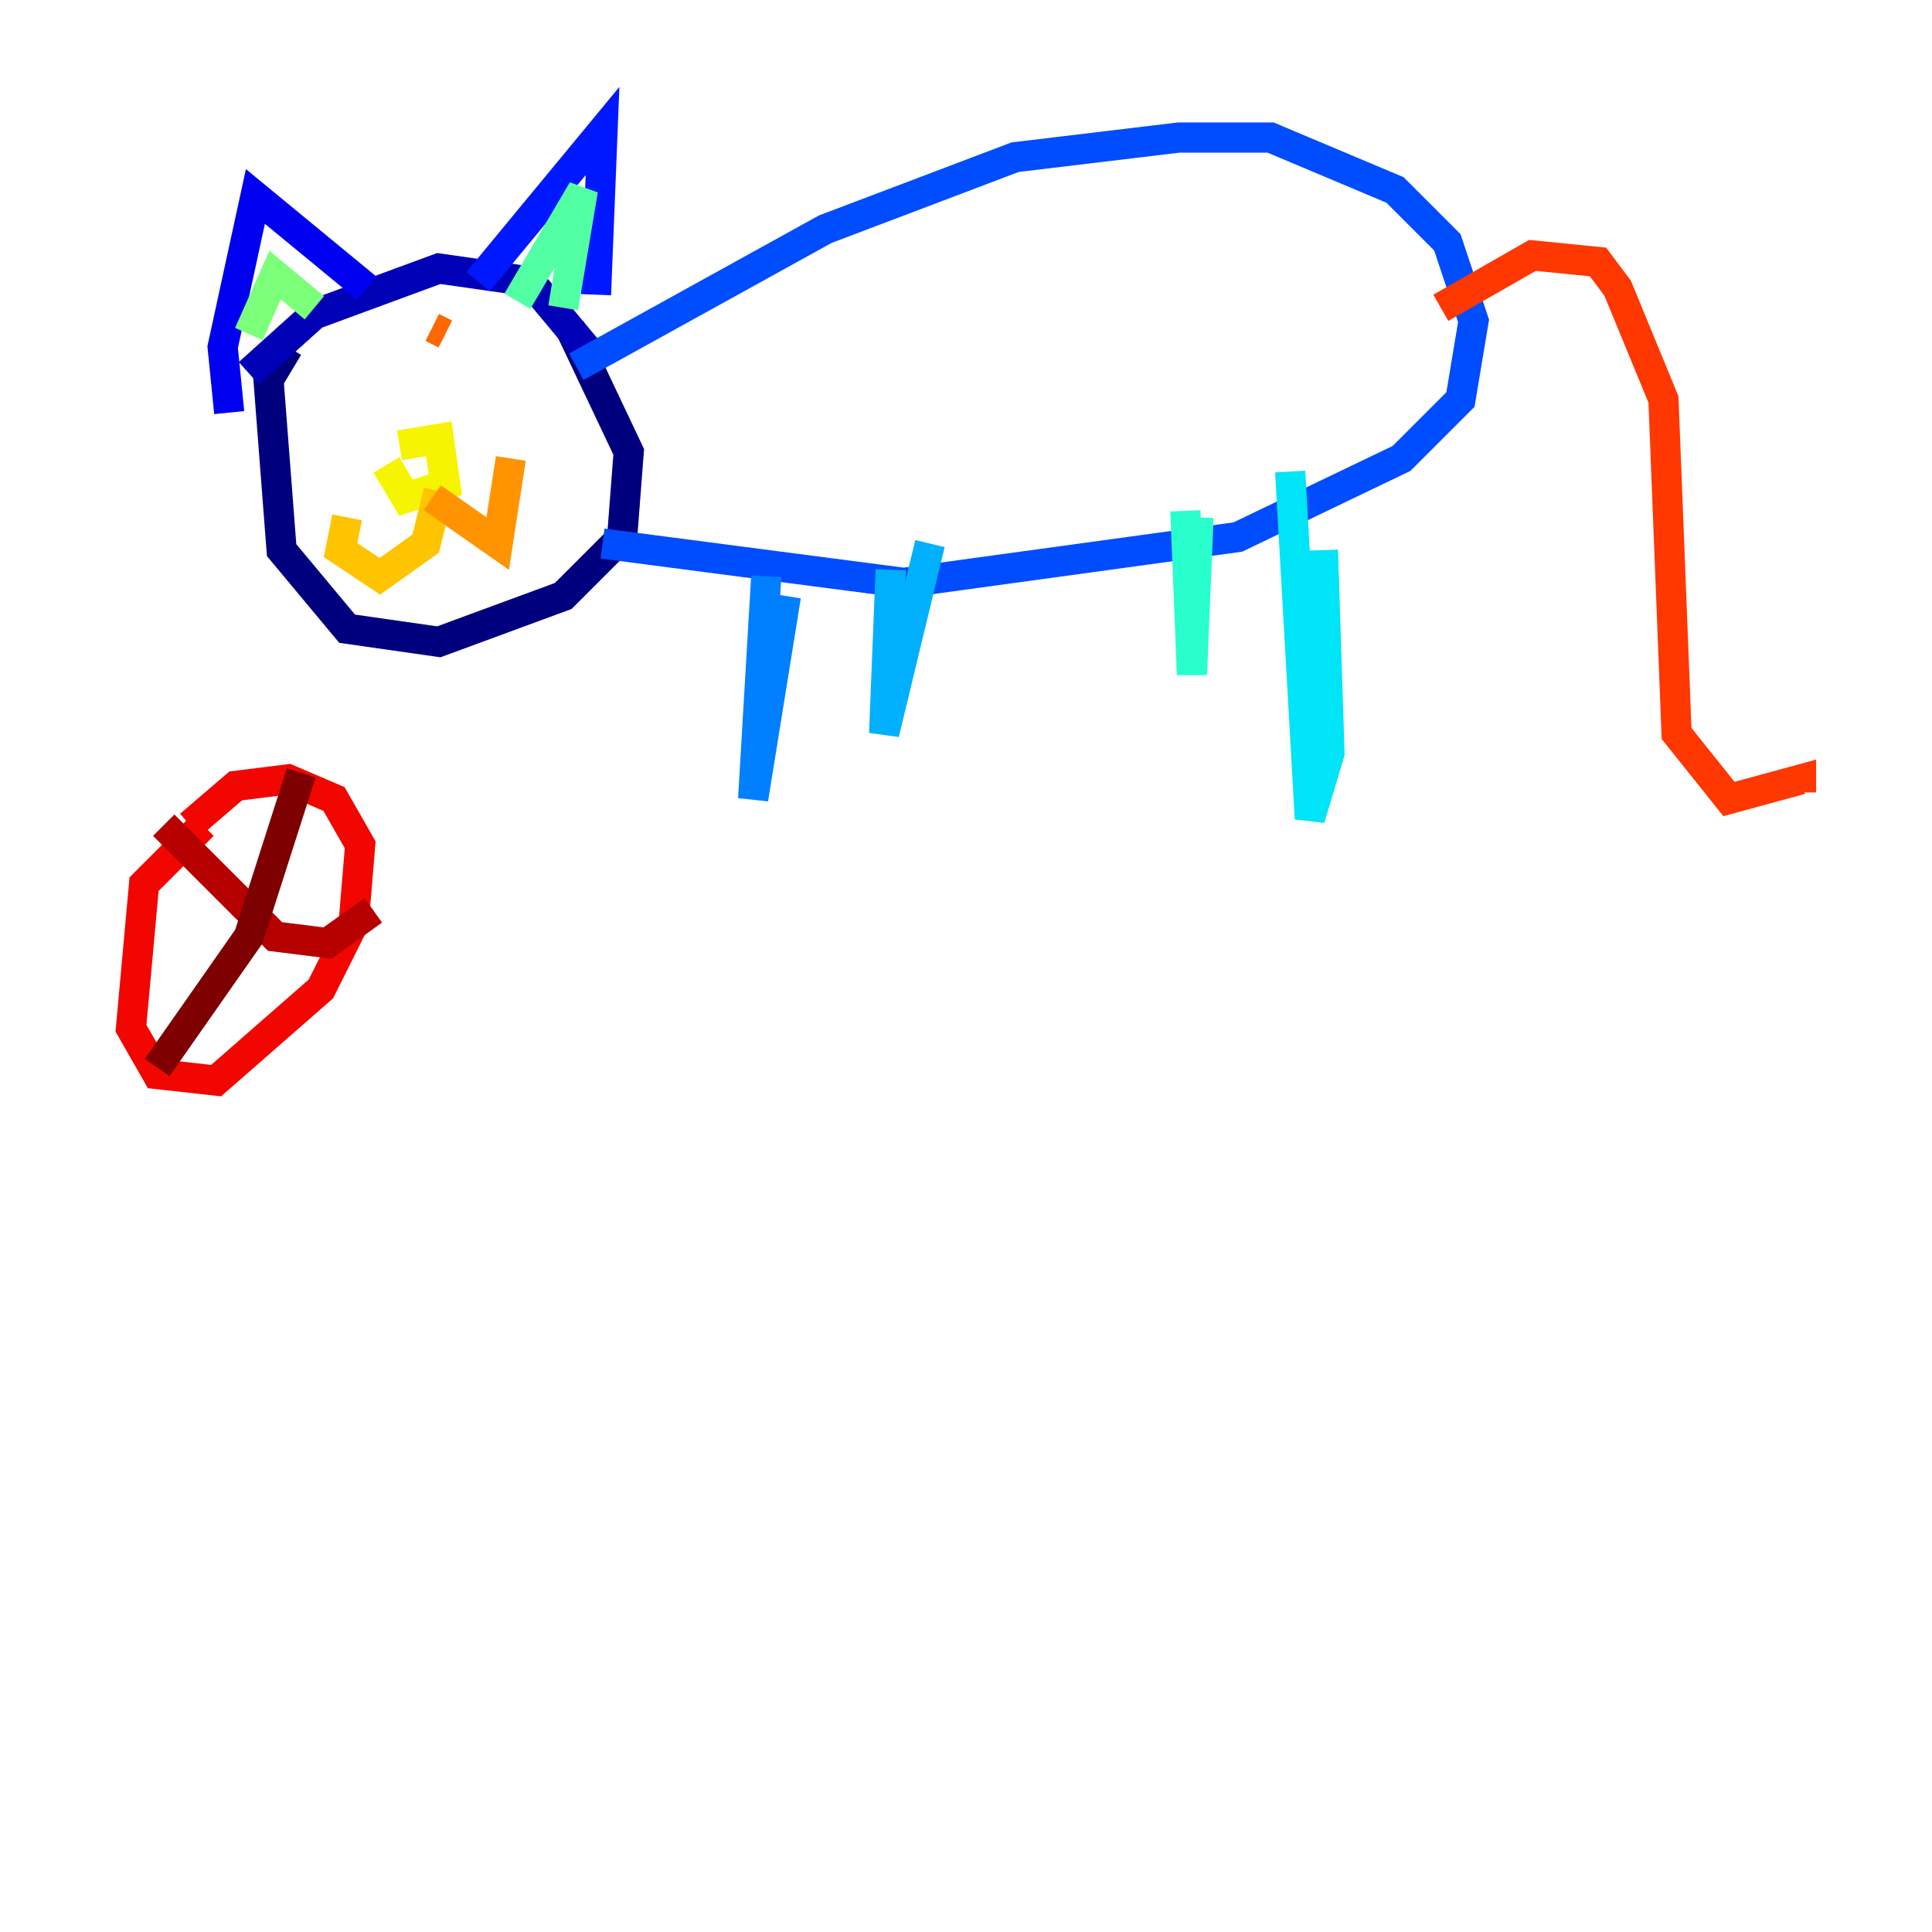 <?xml version="1.0" encoding="utf-8" ?>
<svg baseProfile="tiny" height="128" version="1.2" viewBox="0,0,128,128" width="128" xmlns="http://www.w3.org/2000/svg" xmlns:ev="http://www.w3.org/2001/xml-events" xmlns:xlink="http://www.w3.org/1999/xlink"><defs /><polyline fill="none" points="19.091,22.997 17.79,25.166 18.658,36.447 22.997,41.654 29.071,42.522 37.315,39.485 41.22,35.58 41.654,29.939 37.749,21.695" stroke="#00007f" stroke-width="2" /><polyline fill="none" points="39.485,23.864 35.146,18.658 29.071,17.79 20.827,20.827 16.488,24.732" stroke="#0000b6" stroke-width="2" /><polyline fill="none" points="15.186,27.336 14.752,22.997 16.922,13.017 24.298,19.091" stroke="#0000f1" stroke-width="2" /><polyline fill="none" points="31.675,18.658 39.919,8.678 39.485,19.525" stroke="#0018ff" stroke-width="2" /><polyline fill="none" points="38.183,24.298 54.671,15.186 67.254,10.414 78.102,9.112 84.176,9.112 92.42,12.583 95.891,16.054 97.627,21.261 96.759,26.468 92.854,30.373 82.007,35.58 59.878,38.617 39.919,36.014" stroke="#004cff" stroke-width="2" /><polyline fill="none" points="50.766,38.183 49.898,52.936 52.068,39.485" stroke="#0080ff" stroke-width="2" /><polyline fill="none" points="59.01,37.749 58.576,48.597 61.614,36.014" stroke="#00b0ff" stroke-width="2" /><polyline fill="none" points="85.478,31.241 86.78,54.237 88.081,49.898 87.647,36.447" stroke="#00e4f7" stroke-width="2" /><polyline fill="none" points="78.536,33.844 78.969,44.691 79.403,34.278" stroke="#29ffcd" stroke-width="2" /><polyline fill="none" points="34.278,19.959 38.617,12.583 37.315,20.393" stroke="#53ffa3" stroke-width="2" /><polyline fill="none" points="16.488,22.129 18.224,18.224 20.827,20.393" stroke="#7cff79" stroke-width="2" /><polyline fill="none" points="22.997,26.034 22.997,26.034" stroke="#a3ff53" stroke-width="2" /><polyline fill="none" points="29.071,23.864 29.071,23.864" stroke="#cdff29" stroke-width="2" /><polyline fill="none" points="26.468,29.505 29.071,29.071 29.505,32.108 26.902,32.976 25.6,30.807" stroke="#f7f400" stroke-width="2" /><polyline fill="none" points="29.071,32.542 28.203,36.014 25.166,38.183 22.563,36.447 22.997,34.278" stroke="#ffc400" stroke-width="2" /><polyline fill="none" points="28.637,32.976 32.976,36.014 33.844,30.373" stroke="#ff9400" stroke-width="2" /><polyline fill="none" points="28.637,21.695 29.505,22.129" stroke="#ff6700" stroke-width="2" /><polyline fill="none" points="95.458,20.393 101.532,16.922 105.871,17.356 107.173,19.091 110.21,26.468 111.078,48.597 114.549,52.936 119.322,51.634 119.322,52.502" stroke="#ff3700" stroke-width="2" /><polyline fill="none" points="13.451,54.671 9.546,58.576 8.678,68.122 10.414,71.159 14.319,71.593 21.261,65.519 23.43,61.18 23.864,55.973 22.129,52.936 19.091,51.634 15.62,52.068 12.583,54.671" stroke="#f10700" stroke-width="2" /><polyline fill="none" points="10.848,54.671 18.224,62.047 21.695,62.481 24.732,60.312" stroke="#b60000" stroke-width="2" /><polyline fill="none" points="10.414,70.725 16.488,62.047 19.959,51.2" stroke="#7f0000" stroke-width="2" /></svg>